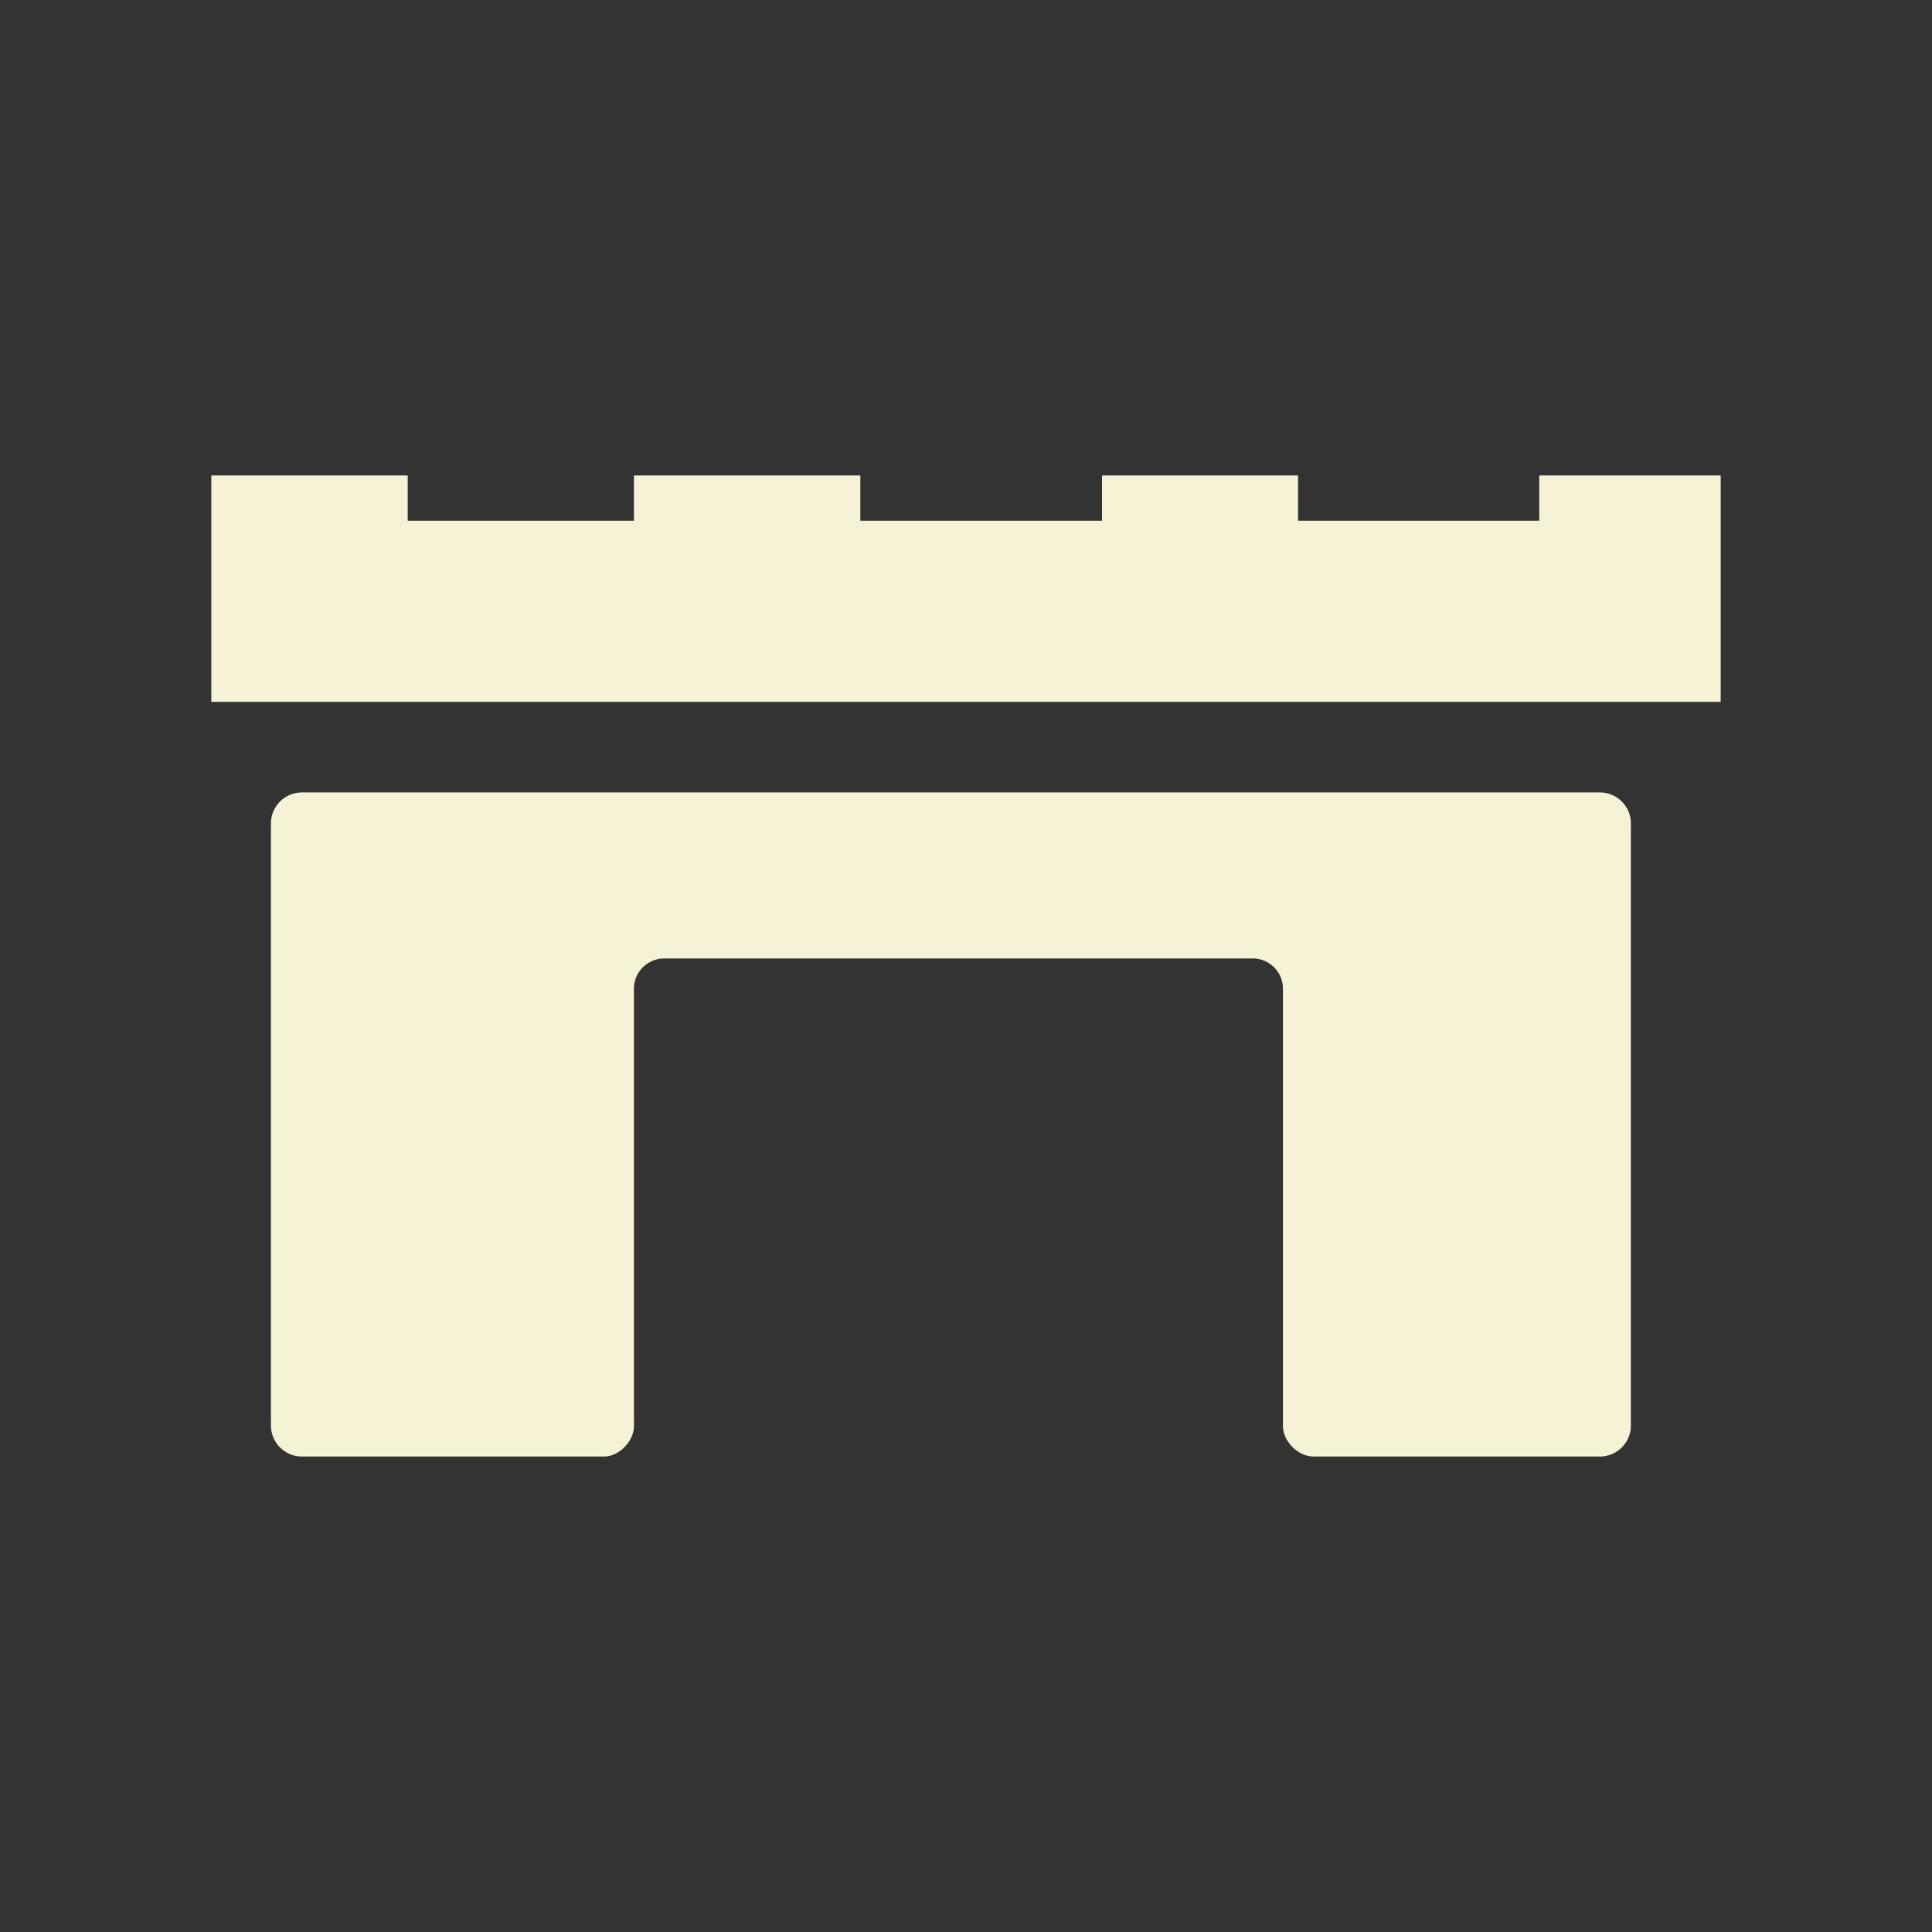 <?xml version="1.0" encoding="UTF-8"?>
<!DOCTYPE svg PUBLIC "-//W3C//DTD SVG 1.1//EN" "http://www.w3.org/Graphics/SVG/1.1/DTD/svg11.dtd">
<!-- Creator: CorelDRAW 2017 -->
<svg xmlns="http://www.w3.org/2000/svg" xml:space="preserve" width="128px" height="128px" version="1.1" style="shape-rendering:geometricPrecision; text-rendering:geometricPrecision; image-rendering:optimizeQuality; fill-rule:evenodd; clip-rule:evenodd"
viewBox="0 0 128 128"
 xmlns:xlink="http://www.w3.org/1999/xlink">
 <rect x="0" y="0" width="128" height="128" fill="#333333" stroke="none"/>
 <defs>
  <style type="text/css">
   <![CDATA[
    .fil0 {fill:#F5F2D6}
   ]]>
  </style>
 </defs>
 <g id="Camada_x0020_1">
  <path class="fil0" d="M20 52.5l86 0c1.129,0 2.051,0.923 2.051,2.051l0 39.898c0,1.128 -0.922,2.051 -2.051,2.051 -6.309,0 -12.668,0 -18.977,0 -1.024,0 -2.024,-1.008 -2.024,-2.015l0 -28.986c0,-1.1 -0.9,-1.999 -1.999,-1.999l-39 0c-1.099,0 -2,0.899 -2,1.999 0,9.661 0,19.323 0,28.984 0,1.017 -1.001,2.017 -1.975,2.017l-20.025 0c-1.128,0 -2.051,-0.923 -2.051,-2.051l0 -39.898c0,-1.129 0.922,-2.051 2.051,-2.051zm-6 -21l13.012 0 0 3 14.988 0 0 -3 15 0 0 3 16.012 0 0 -3 12.988 0 0 3 15.98 0 0 -3 12.02 0 0 15 -100 0 0 -15z"/>
 </g>
</svg>
